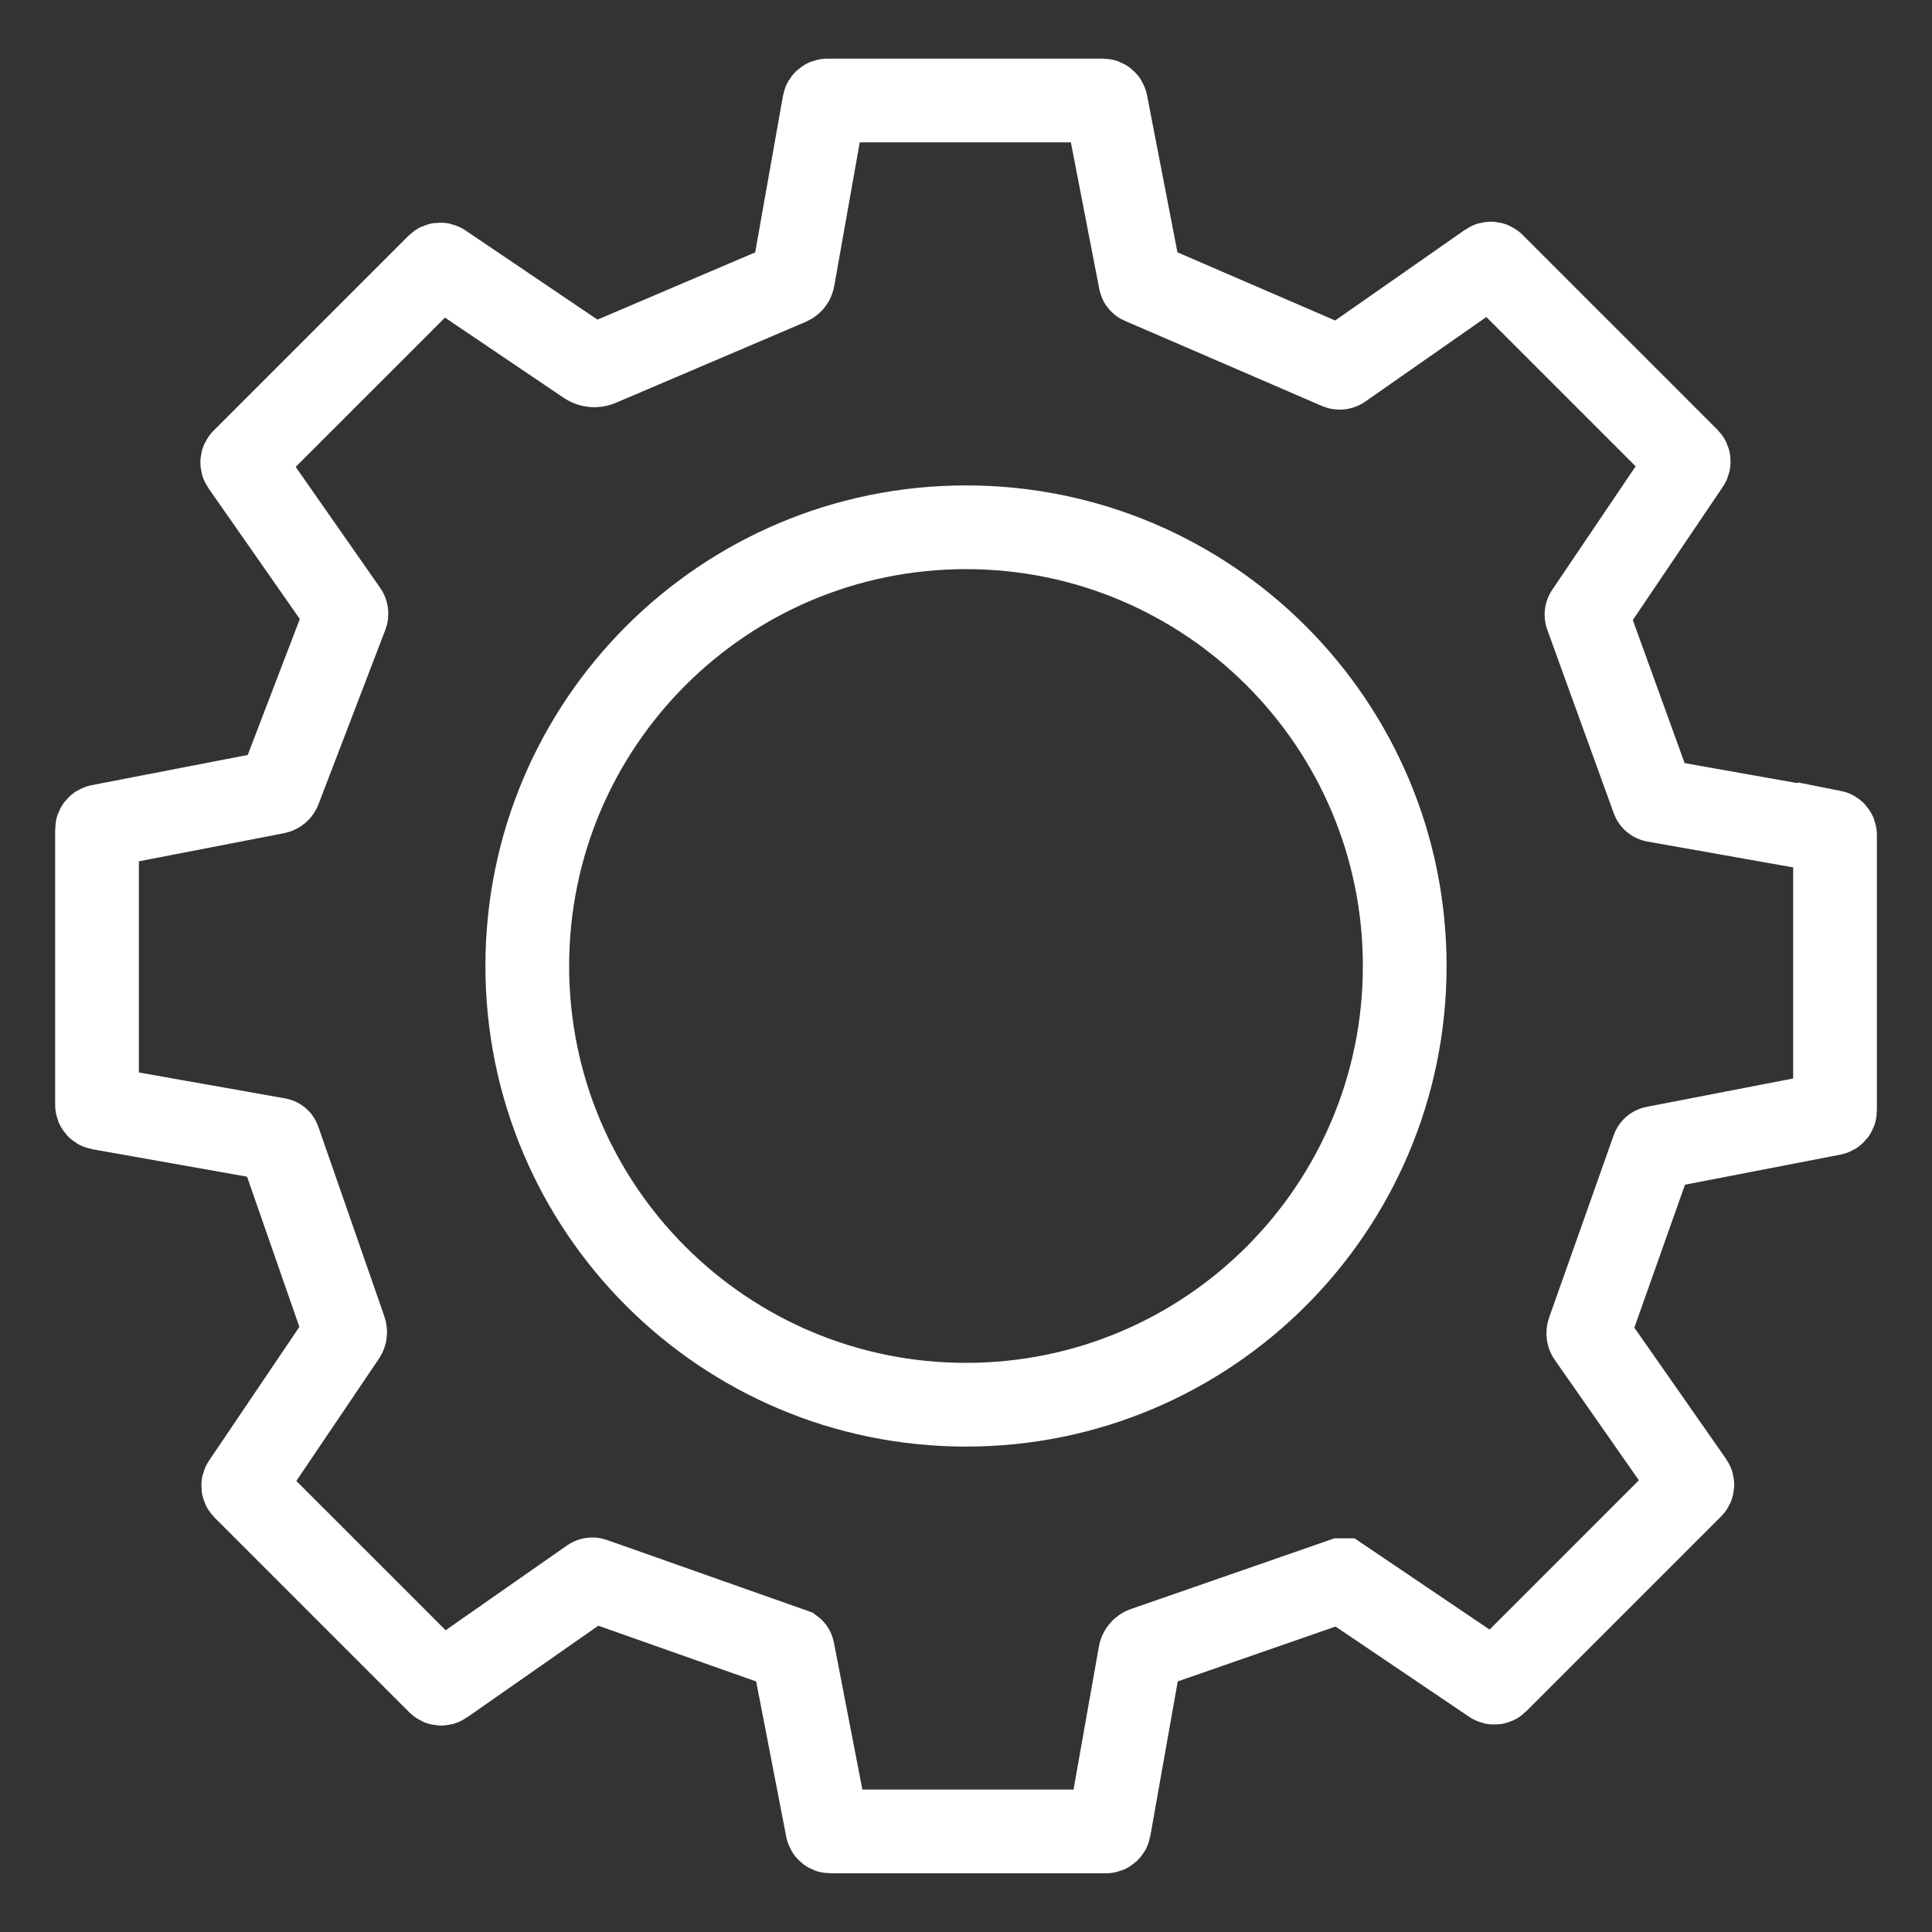 <?xml version="1.0" encoding="UTF-8"?>
<svg id="Layer_1" data-name="Layer 1" xmlns="http://www.w3.org/2000/svg" viewBox="0 0 600 600">
  <rect x="0" y="0" width="600" height="600" fill="#333333" stroke="none"/>
  <defs>
    <style>
      .cls-1 {
        fill: none;
        stroke: #fff;
        stroke-miterlimit: 10;
        stroke-width: 26px;
      }
    </style>
  </defs>
  <path class="cls-1" d="M569.08,258.34l-55.23-9.8c-.21-.04-.38-.18-.45-.38l-20.66-57.03c-.08-.23-.05-.48.08-.68l31.47-46.58c.26-.39.21-.9-.12-1.23l-60.51-60.51c-.33-.33-.86-.38-1.24-.11l-45.87,32.04c-.25.17-.57.21-.84.09l-61.32-26.5c-.11-.05-.19-.15-.22-.27l-10.72-55.38c-.09-.46-.49-.79-.95-.79h-85.58c-.47,0-.87.34-.96.8l-9.68,54.56c-.11.63-.53,1.16-1.12,1.41l-59.02,25.17c-1.24.53-2.67.39-3.78-.36l-45.11-30.48c-.39-.26-.9-.21-1.23.12l-60.51,60.51c-.33.33-.38.86-.11,1.24l32.01,45.83c.19.27.24.63.12.94l-20.76,54.17c-.17.46-.57.79-1.05.88l-54.8,10.61c-.46.09-.79.49-.79.95v85.58c0,.47.34.87.8.96l55.42,9.83c.09.02.17.08.2.17l20.55,59.03c.18.53.11,1.12-.21,1.58l-31.19,46.16c-.26.39-.21.9.12,1.23l60.51,60.51c.33.33.86.38,1.24.11l45.97-32.11c.19-.13.42-.16.64-.09l61.97,21.88s.04.03.04.05l10.75,55.53c.09.46.49.79.95.79h85.58c.47,0,.87-.34.96-.8l9.65-54.4c.13-.72.64-1.32,1.33-1.56l61.21-21.27s.04,0,.06,0l46.87,31.67c.39.26.9.21,1.23-.12l60.51-60.51c.33-.33.38-.86.11-1.24l-31.89-45.64c-.27-.39-.34-.89-.18-1.34l20.08-56.69c.07-.19.22-.32.42-.36l55.26-10.69c.46-.09.79-.49.79-.95v-85.58c0-.47-.34-.87-.8-.96ZM300,436.25c-75.25,0-136.25-61-136.25-136.25s61-136.25,136.25-136.25,136.25,61,136.25,136.25-61,136.25-136.25,136.25Z"/>
</svg>
